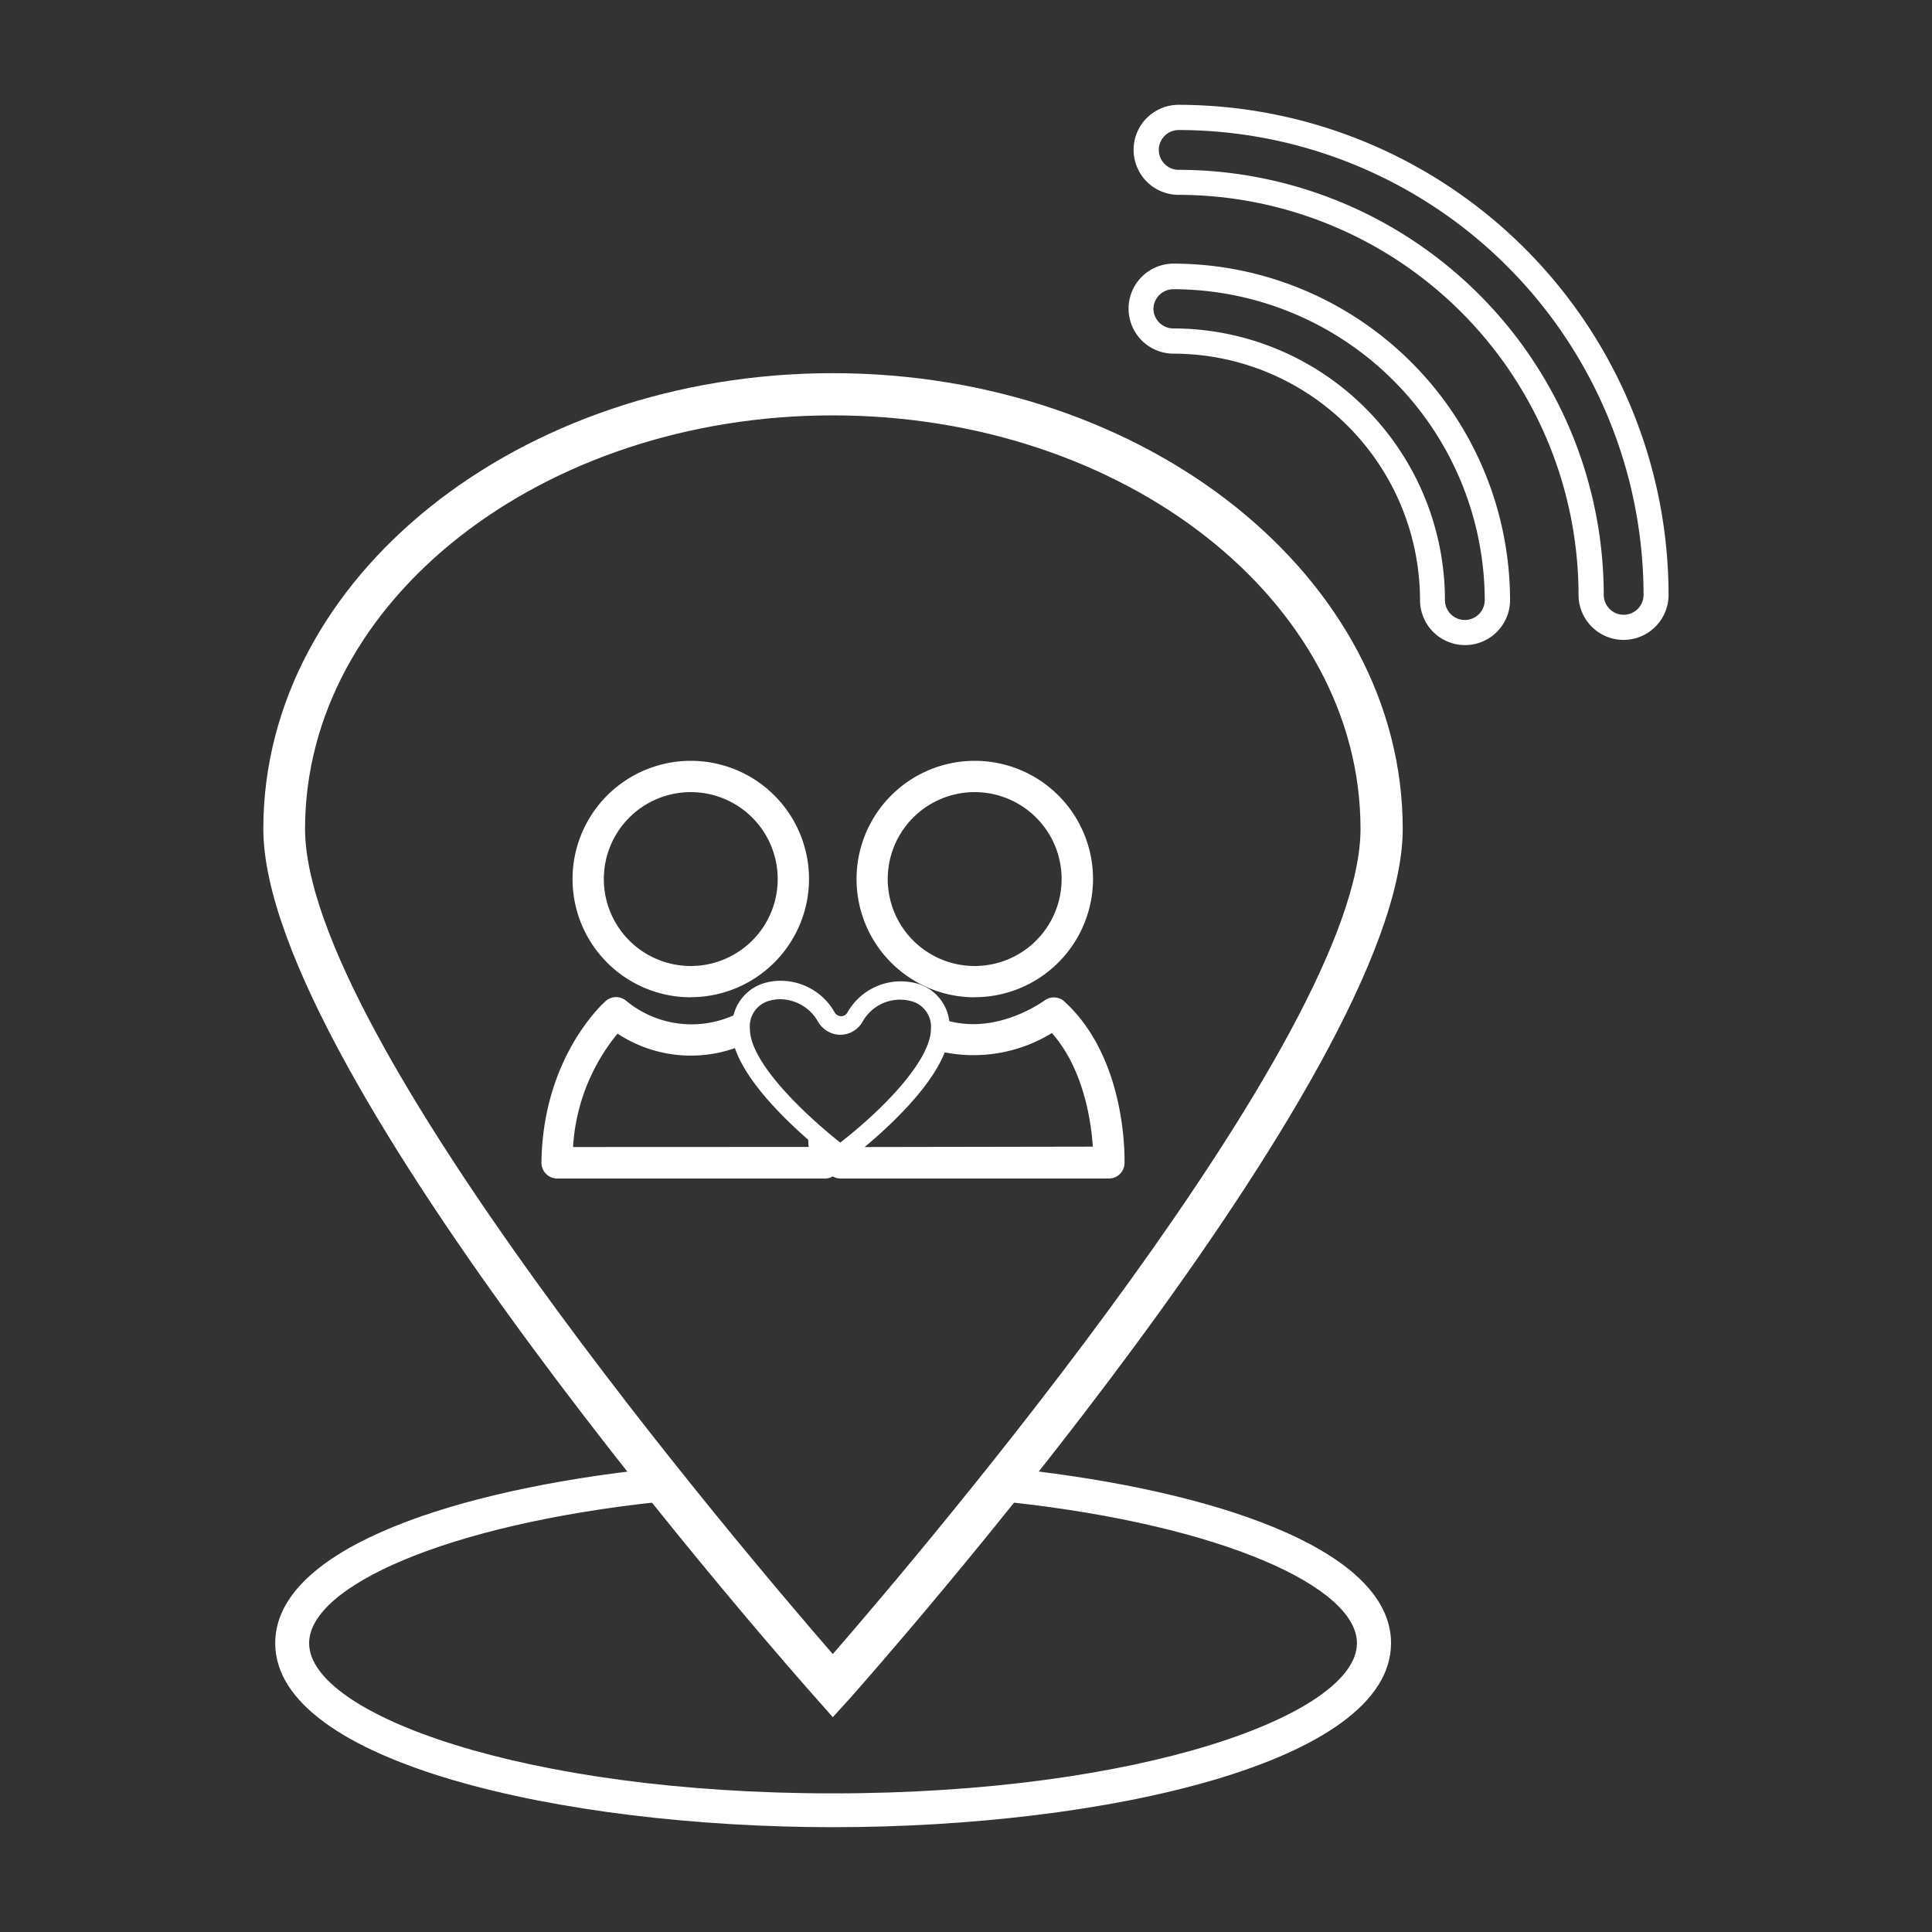 <svg id="Layer_1" data-name="Layer 1" xmlns="http://www.w3.org/2000/svg" viewBox="0 0 200 200"><rect x="0" y="0" width="200" height="200" fill="#333333" stroke="none"/><defs><style>.cls-1{fill:#fff;}</style></defs><path class="cls-1" d="M117.35,15.51A4.66,4.66,0,0,0,122,20.17a41.46,41.46,0,0,1,41.41,41.41,4.66,4.66,0,1,0,9.32,0A50.79,50.79,0,0,0,122,10.85,4.66,4.66,0,0,0,117.35,15.51Zm52.79,46.07a2.06,2.06,0,0,1-4.12,0,44.06,44.06,0,0,0-44-44,2.06,2.06,0,0,1,0-4.12A48.18,48.18,0,0,1,170.14,61.58Z"/><path class="cls-1" d="M147,62.12a4.66,4.66,0,0,0,9.32,0,34.88,34.88,0,0,0-34.83-34.83,4.66,4.66,0,1,0,0,9.32A25.55,25.55,0,0,1,147,62.12ZM119.4,32a2.07,2.07,0,0,1,2.07-2.06A32.27,32.27,0,0,1,153.7,62.12a2.06,2.06,0,1,1-4.12,0A28.14,28.14,0,0,0,121.47,34,2.07,2.07,0,0,1,119.4,32Z"/><path class="cls-1" d="M86.21,177.76l-1.61-1.82c-2.35-2.63-57.34-64.75-57.34-90.14,0-26,26.44-47.17,58.95-47.17s59,21.16,59,47.17c0,25.39-55,87.51-57.34,90.14ZM86.21,43C56.09,43,31.58,62.17,31.58,85.8c0,21.46,45.42,74.82,54.63,85.43,9.21-10.61,54.63-64,54.63-85.43C140.84,62.17,116.33,43,86.21,43Z"/><path class="cls-1" d="M71.51,103.23h0A12.26,12.26,0,0,0,83.75,91a12.24,12.24,0,1,0-12.24,12.24Zm-6.36-18.6A9,9,0,1,1,71.51,100h0a9,9,0,0,1-6.36-15.37Z"/><path class="cls-1" d="M100.91,103.23h0A12.26,12.26,0,0,0,113.15,91a12.24,12.24,0,1,0-12.24,12.24Zm-6.37-18.6A9,9,0,1,1,100.91,100h0a9,9,0,0,1-6.37-15.37Z"/><path class="cls-1" d="M116.41,120.4c0-.43.28-10.77-6.22-16.72a1.61,1.61,0,0,0-2.08-.09c-.06,0-4.62,3.46-9.84,2.12a4.63,4.63,0,0,0-3.55-3.95,6.35,6.35,0,0,0-7,3.06.75.75,0,0,1-.63.38.79.79,0,0,1-.67-.37,6.42,6.42,0,0,0-5.6-3.3,5.81,5.81,0,0,0-1.52.19,4.65,4.65,0,0,0-3.37,3.39,10.61,10.61,0,0,1-11.11-1.51,1.63,1.63,0,0,0-2.09,0c-.26.23-6.52,5.8-6.68,16.7A1.64,1.64,0,0,0,57.62,122H85.4a1.55,1.55,0,0,0,.8-.22A1.69,1.69,0,0,0,87,122h27.77A1.62,1.62,0,0,0,116.41,120.4Zm-57.09-1.66A20.4,20.4,0,0,1,63.93,107a13.78,13.78,0,0,0,12.15,1.5c1.16,3.41,4.87,7.11,7.59,9.49,0,.26,0,.51.06.74ZM77.63,106.5a2.74,2.74,0,0,1,2.12-2.93,4.19,4.19,0,0,1,1-.13,4.54,4.54,0,0,1,3.94,2.34A2.71,2.71,0,0,0,87,107.12a2.67,2.67,0,0,0,2.31-1.38,4.43,4.43,0,0,1,4.9-2.13,2.73,2.73,0,0,1,2.16,2.89c0,3.12-4.62,8.08-9.39,11.78C83.28,115.34,77.63,110,77.63,106.5Zm11.88,12.24c2.63-2.2,6.83-6.12,8.29-9.8a15.5,15.5,0,0,0,11.09-2c3.29,3.72,4.06,9.12,4.24,11.76Z"/><path class="cls-1" d="M107.33,152.31l-2.57,3.22c21.72,2.39,35.71,8.74,35.71,14.57,0,7.35-22.28,15.55-54.26,15.55S32,177.45,32,170.1c0-5.88,14.23-12.29,36.26-14.63l-2.57-3.22c-20.31,2.43-37.2,8.52-37.2,17.85,0,12.37,29.76,19.05,57.77,19.05S144,182.47,144,170.1C144,160.85,127.39,154.79,107.33,152.31Z"/></svg>